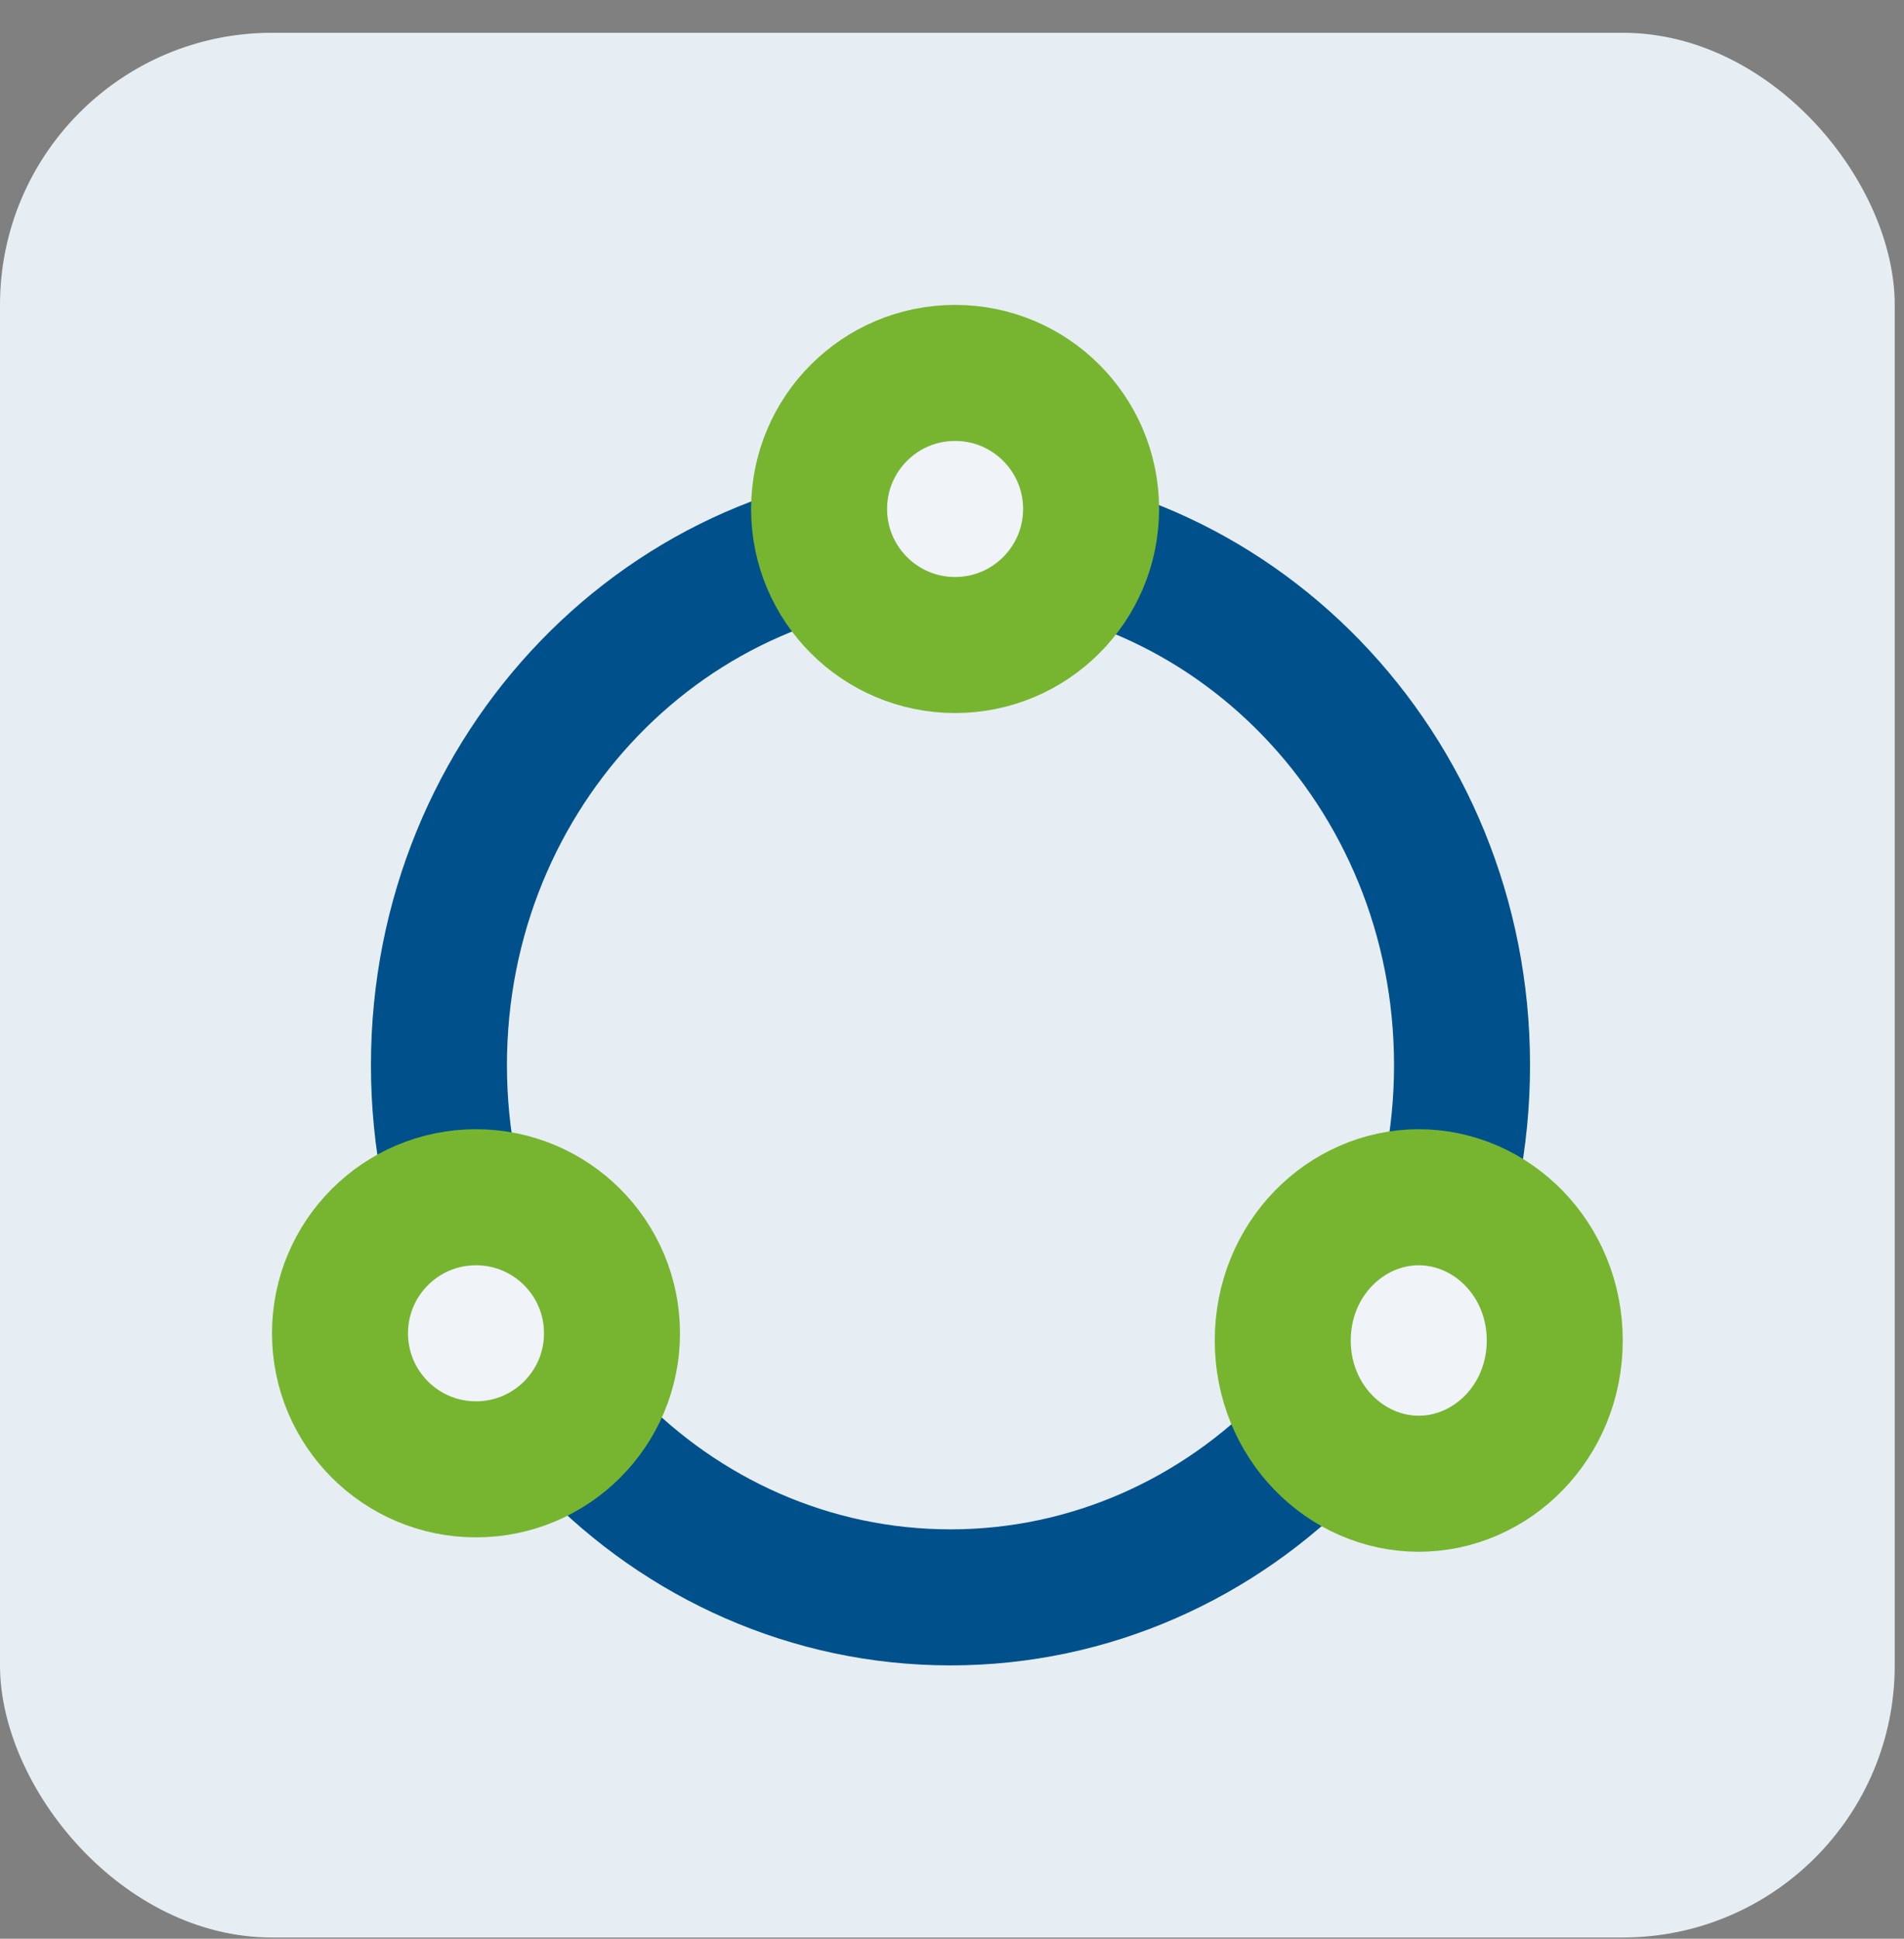 <svg width="56" height="57" viewBox="0 0 56 57" fill="none" xmlns="http://www.w3.org/2000/svg">
<rect x="0" y="0" width="56" height="57" fill="#808080" stroke="none"/>
<rect x="0" y="0.964" width="55.727" height="56" rx="8" fill="#E6EEF3"/>
<path d="M27.955 46.964C19.711 46.964 12.91 40.025 12.91 31.317C12.91 22.61 19.711 15.67 27.955 15.67C36.2 15.67 43.001 22.61 43.001 31.317C43.001 40.025 36.2 46.964 27.955 46.964Z" stroke="#00518B" stroke-width="4"/>
<path d="M41.728 43.623C39.583 43.623 37.728 41.803 37.728 39.411C37.728 37.019 39.583 35.2 41.728 35.2C43.872 35.2 45.728 37.019 45.728 39.411C45.728 41.803 43.872 43.623 41.728 43.623Z" fill="#F0F3F7" stroke="#77B531" stroke-width="4"/>
<circle cx="28.091" cy="14.964" r="4" transform="rotate(90 28.091 14.964)" fill="#F0F3F7" stroke="#77B531" stroke-width="4"/>
<circle cx="14" cy="39.2" r="4" transform="rotate(90 14 39.2)" fill="#F0F3F7" stroke="#77B531" stroke-width="4"/>
</svg>
